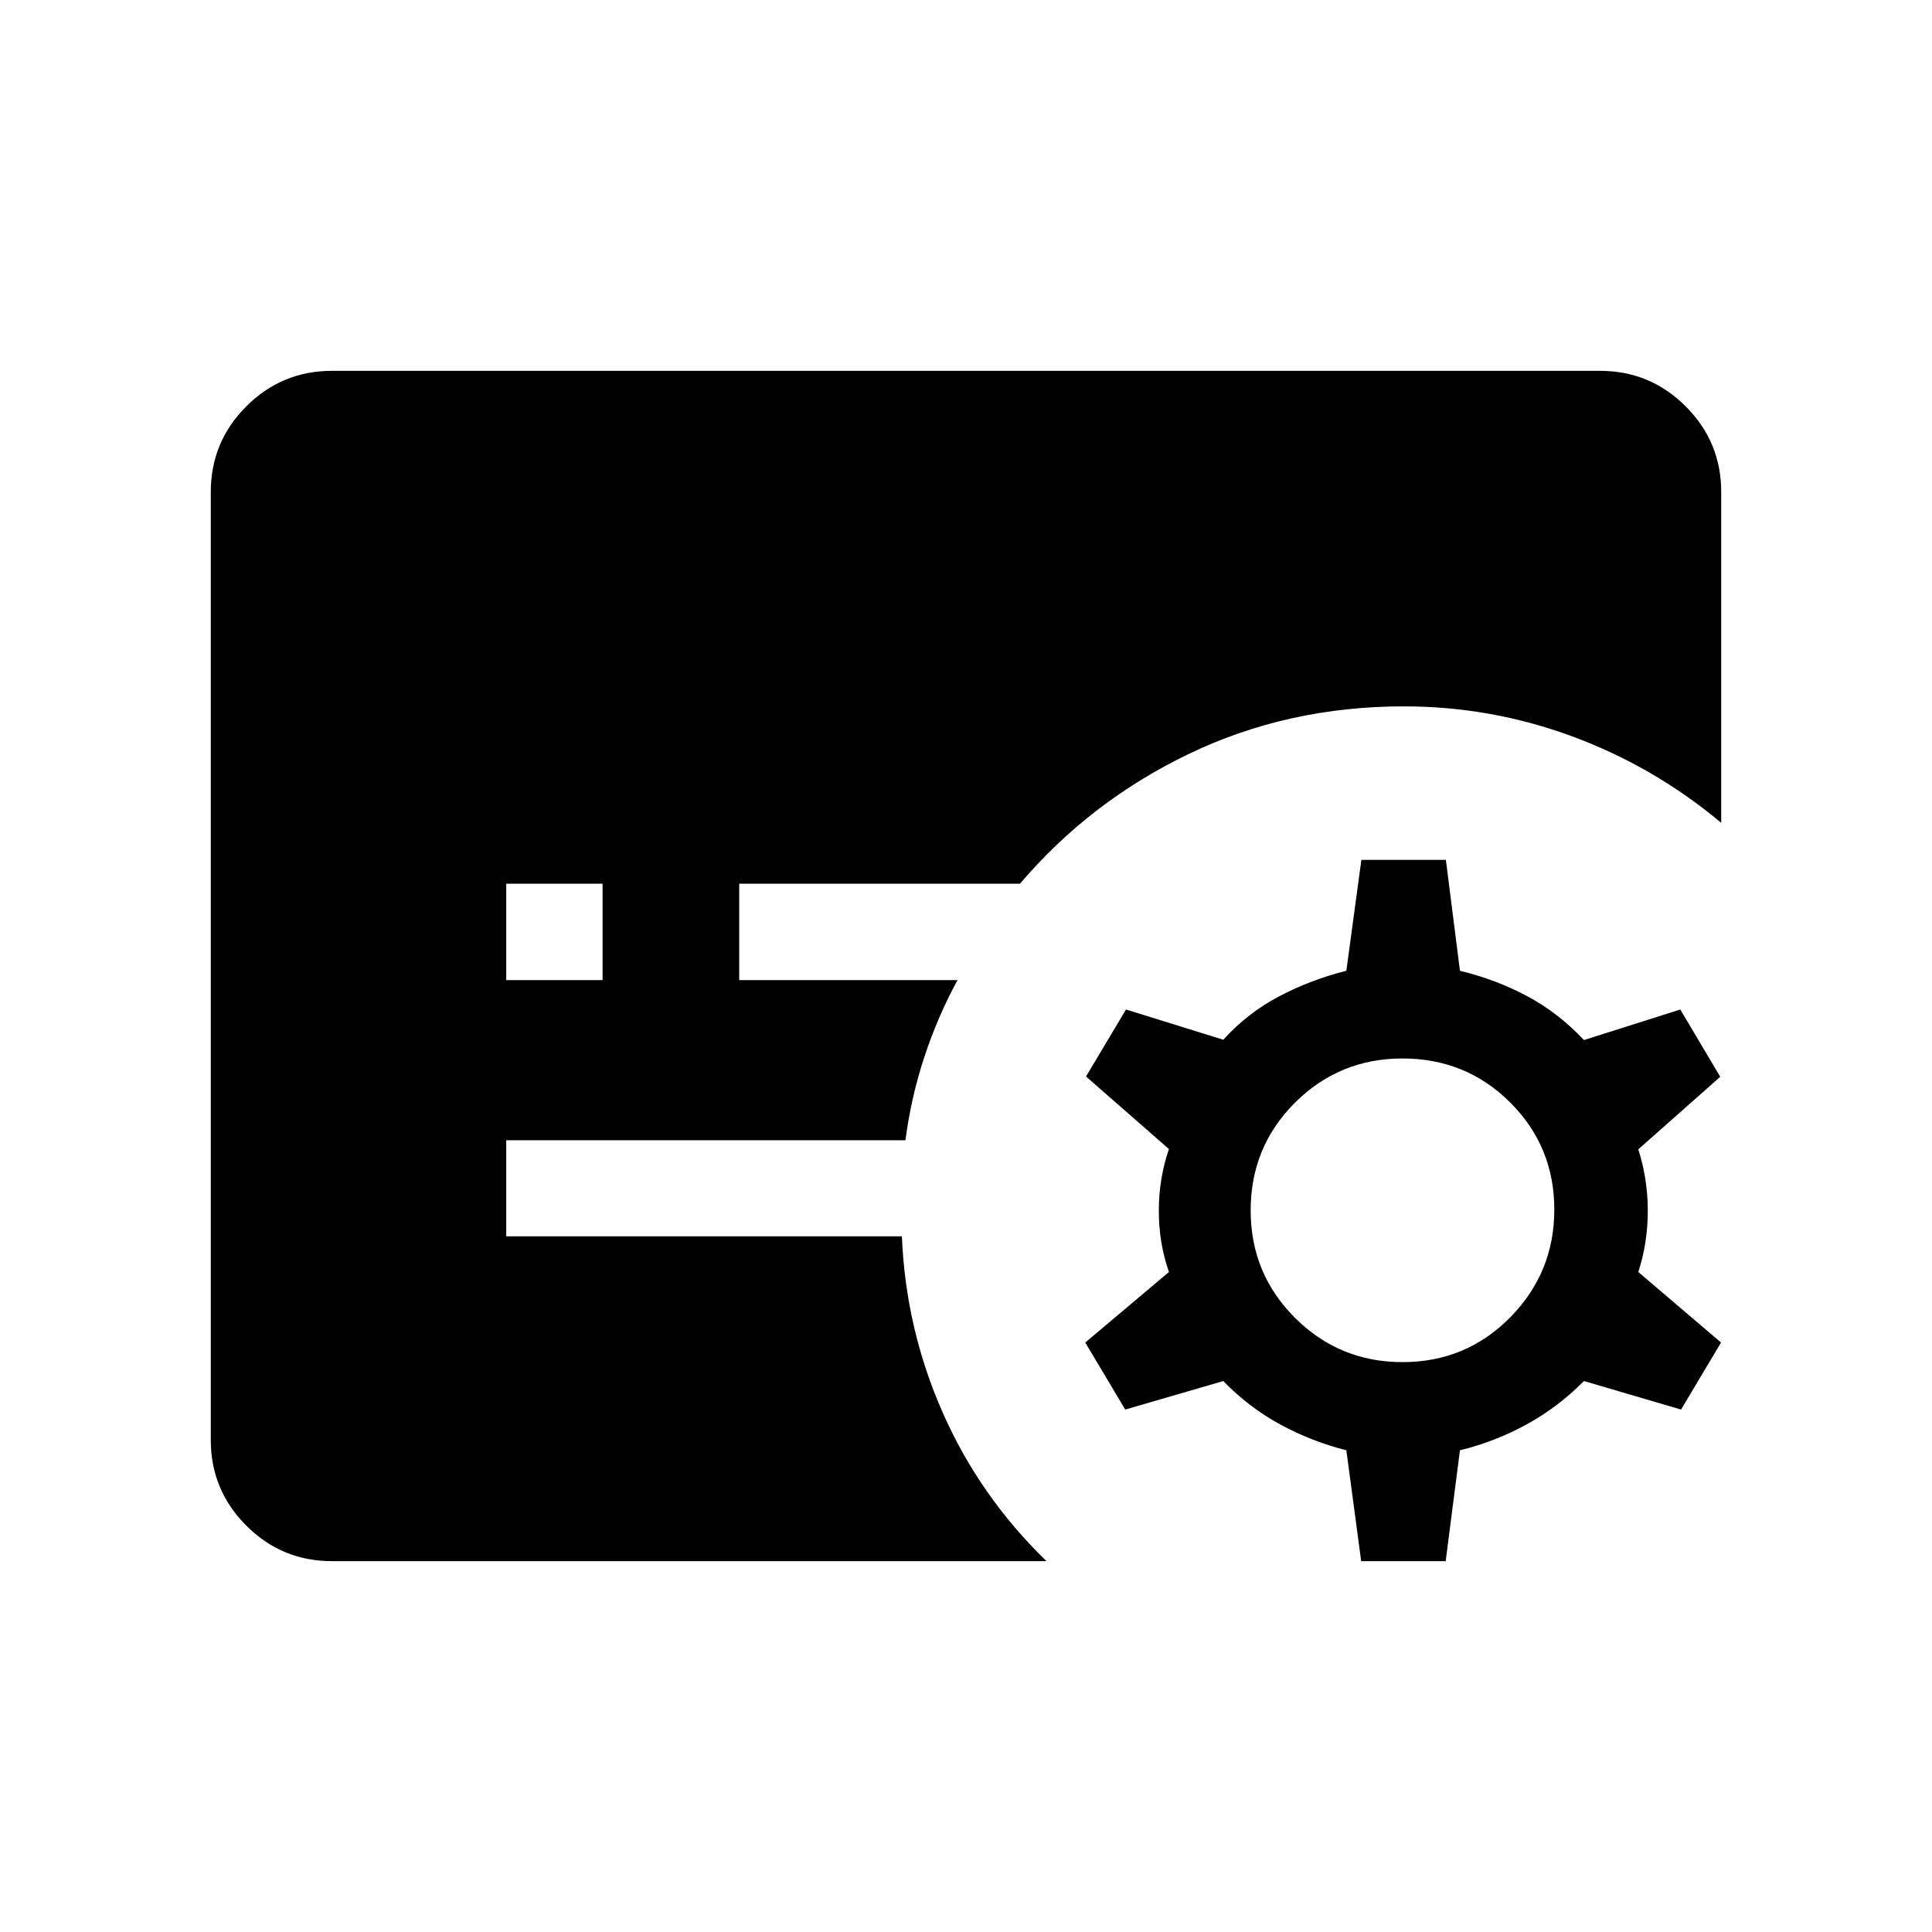 <svg xmlns="http://www.w3.org/2000/svg" height="40" viewBox="0 -960 960 960" width="40"><path d="m676.36-184.27-7.37-55.1q-17.36-4.39-32.97-12.89-15.61-8.51-28.17-21.51l-48.73 14.17-19.86-33.3 41.58-35.05q-5.03-14.4-5.03-30.42 0-16.03 5.03-30.68l-41.2-36.04 19.86-33.29 48.35 15.02q12.18-13.45 27.98-21.69 15.8-8.25 33.16-12.58l7.47-55.1h41.99l6.99 55.1q17.91 4.33 33.49 12.66 15.58 8.34 28.12 21.77l47.87-15.18 19.86 33.44-40.72 36.04q4.72 14.76 4.72 30.61 0 15.84-4.72 30.34l41.11 35.05-19.86 33.3-48.26-14.17q-12.87 13-28.54 21.58-15.67 8.59-33.07 12.82l-7.09 55.1h-41.99Zm20.52-98.9q31.61 0 53.53-22.24 21.92-22.23 21.92-53.55 0-31.35-21.92-53.22-21.92-21.87-53.53-21.87-31.36 0-53.4 21.95-22.03 21.95-22.03 53.58 0 31.37 22.03 53.36 22.04 21.99 53.4 21.99ZM251.54-472.99h47.88v-47.88h-47.88v47.88Zm-86.6 288.72q-24.9 0-42.55-17.65t-17.65-42.54v-471.08q0-24.89 17.65-42.54t42.55-17.65h630.12q24.9 0 42.55 17.65t17.65 42.54v164.39q-33.41-27.92-73.87-42.89-40.45-14.97-83.85-14.97-57.65 0-106.79 23.61-49.13 23.62-83.94 64.53h-139.5v47.88h108.47q-9.81 18.02-16.44 38.07-6.63 20.05-9.43 41.49H251.54v47.75h196.6q1.9 45.99 20.3 87.62 18.39 41.64 51.56 73.79H164.94Z"/></svg>